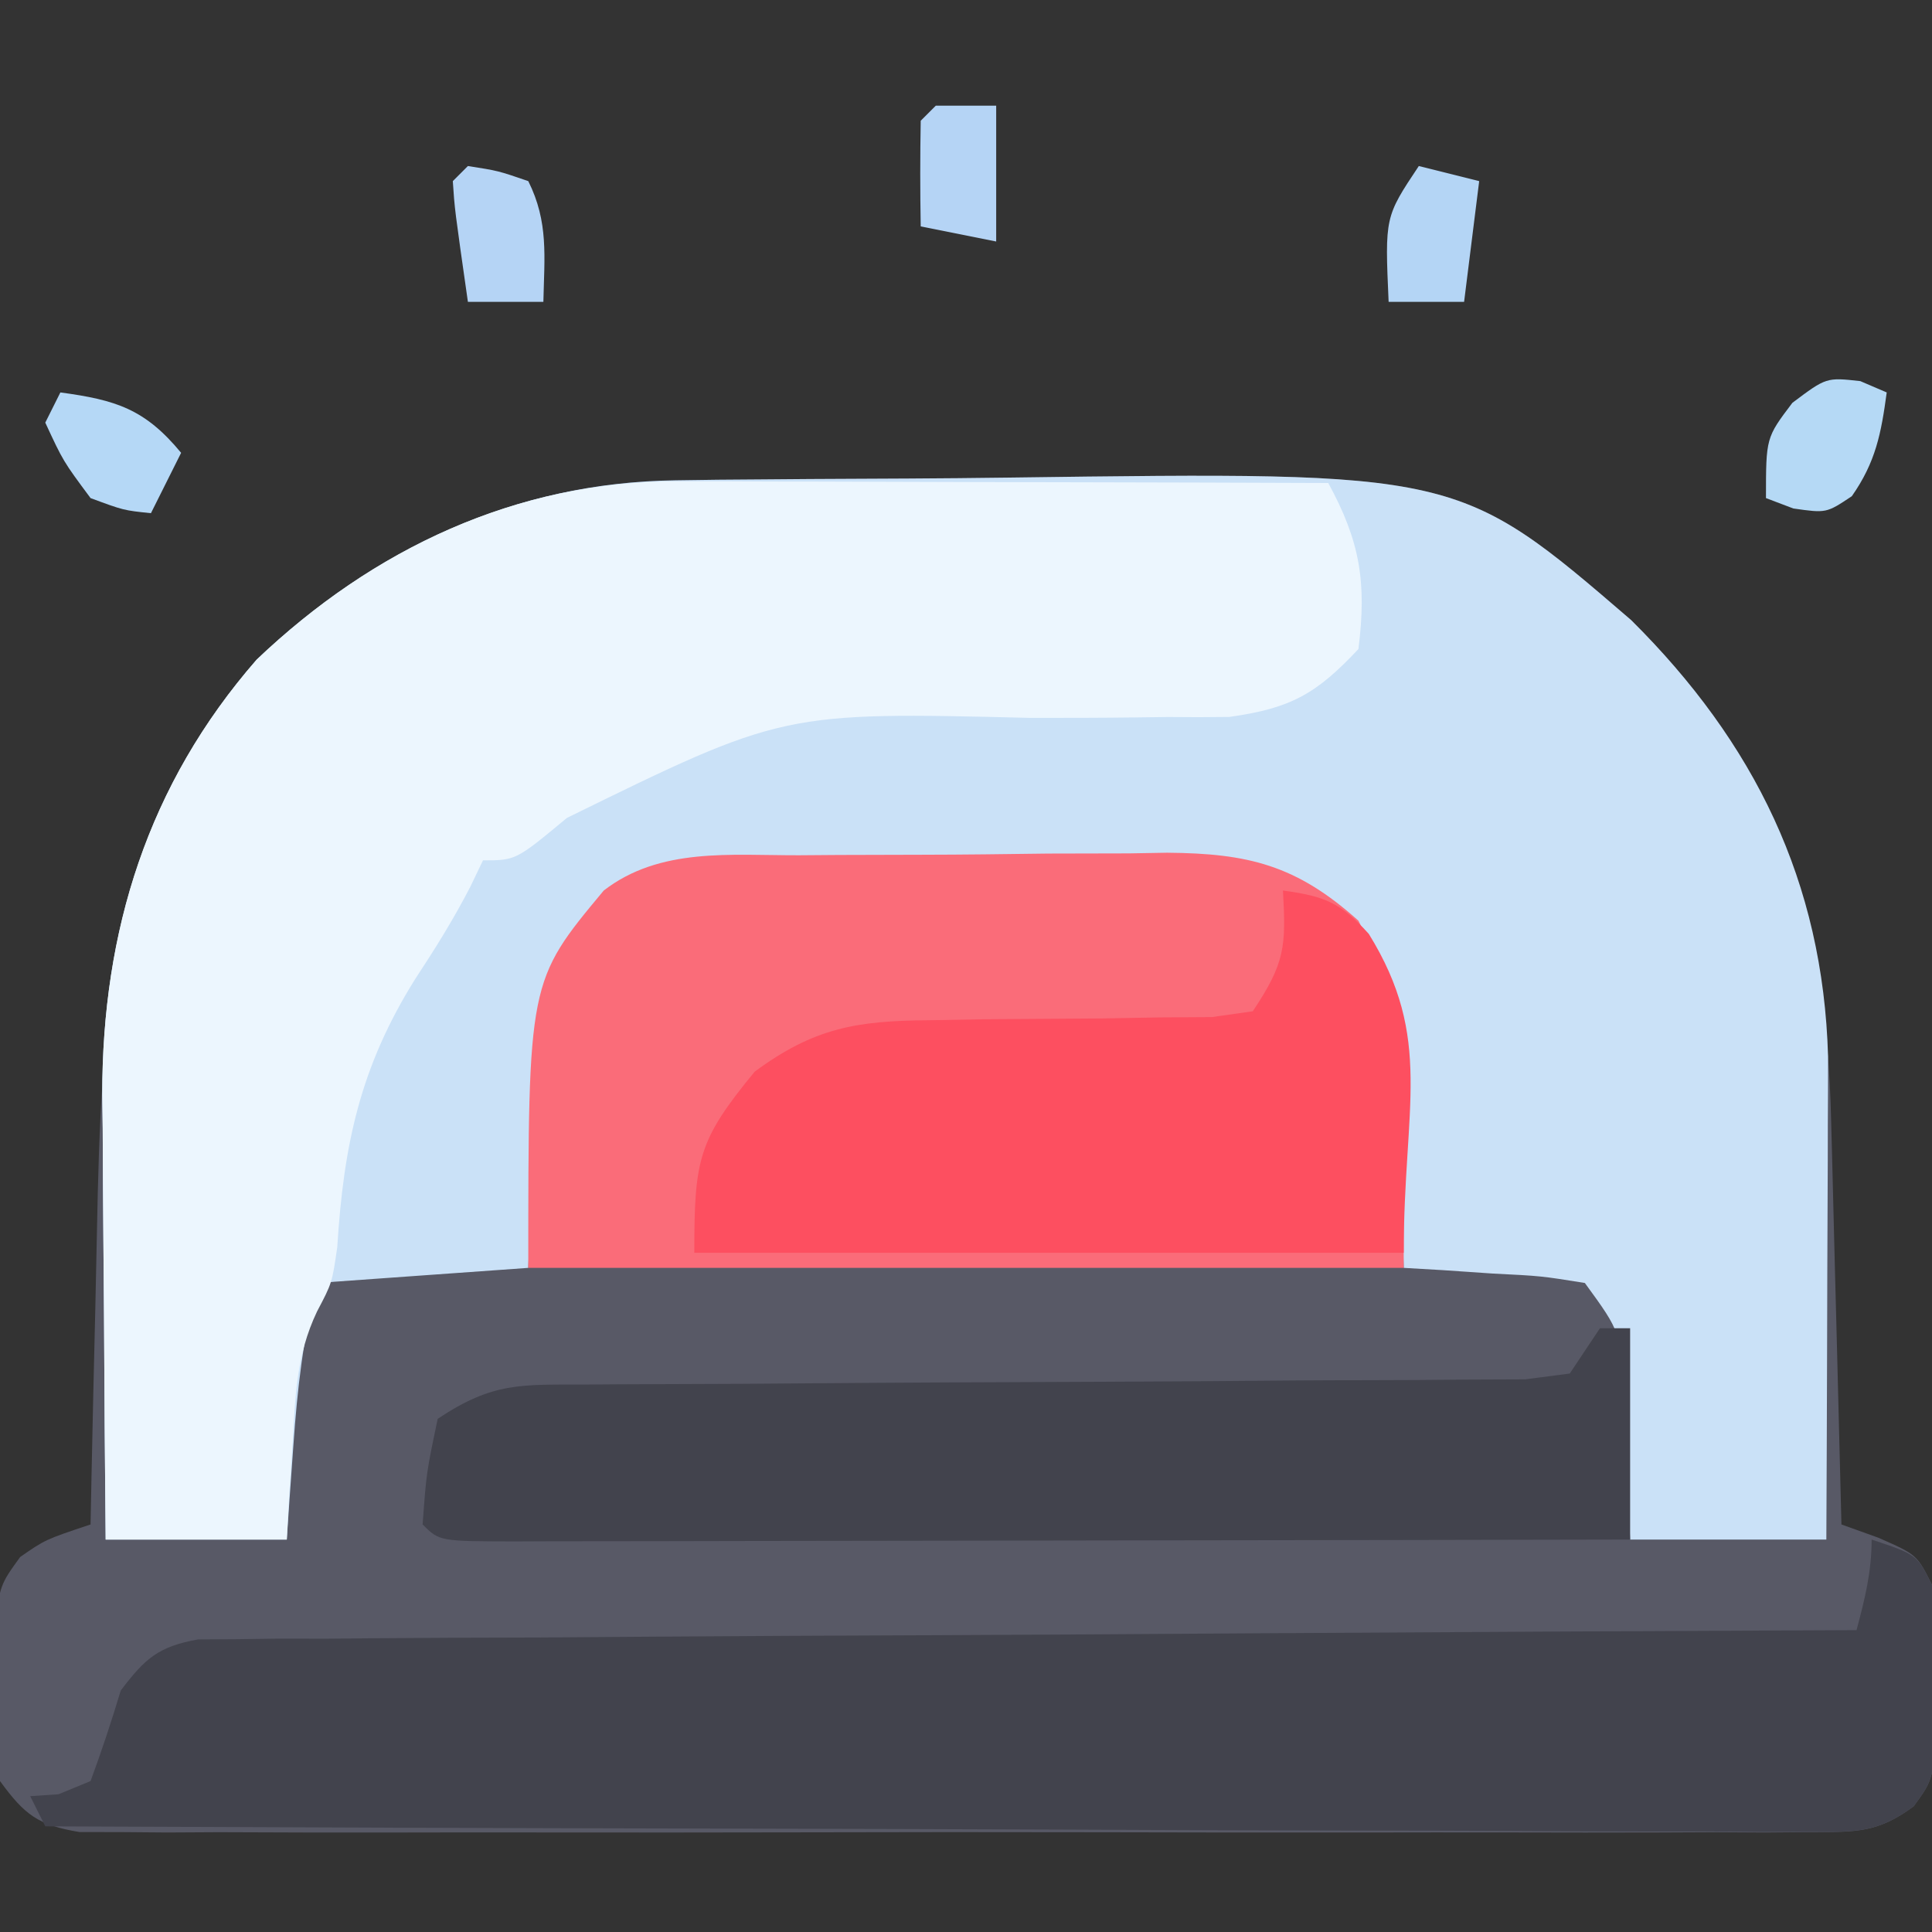 <?xml version="1.0" encoding="UTF-8"?>
<svg version="1.1" xmlns="http://www.w3.org/2000/svg" width="128" height="128">
    <rect width="100%" height="100%" fill="#333333" stroke="none"/>
    <path
        d="M0 0 C1.378 -0.019 1.378 -0.019 2.784 -0.039 C3.767 -0.046 4.751 -0.054 5.764 -0.061 C6.791 -0.069 7.819 -0.077 8.877 -0.086 C11.053 -0.1 13.228 -0.11 15.403 -0.118 C17.608 -0.13 19.814 -0.15 22.019 -0.18 C51.867 -0.581 51.867 -0.581 63.303 9.263 C72.926 18.808 76.245 29.052 76.549 42.419 C76.57 43.188 76.59 43.956 76.612 44.748 C76.677 47.182 76.736 49.617 76.795 52.052 C76.838 53.711 76.882 55.37 76.926 57.029 C77.032 61.078 77.134 65.127 77.232 69.177 C78.037 69.466 78.841 69.755 79.67 70.052 C82.232 71.177 82.232 71.177 83.232 73.177 C83.381 75.319 83.454 77.467 83.482 79.615 C83.521 81.345 83.521 81.345 83.561 83.111 C83.232 86.177 83.232 86.177 82.023 87.845 C79.653 89.608 78.201 89.554 75.26 89.558 C74.234 89.566 73.208 89.575 72.15 89.584 C71.025 89.578 69.9 89.571 68.74 89.565 C66.962 89.573 66.962 89.573 65.148 89.581 C61.896 89.592 58.644 89.589 55.392 89.58 C51.99 89.572 48.588 89.579 45.186 89.584 C39.473 89.59 33.76 89.582 28.047 89.568 C21.44 89.552 14.833 89.557 8.226 89.574 C2.556 89.587 -3.115 89.589 -8.785 89.581 C-12.173 89.577 -15.561 89.576 -18.948 89.586 C-22.724 89.593 -26.5 89.582 -30.275 89.565 C-31.401 89.571 -32.526 89.577 -33.685 89.584 C-35.225 89.571 -35.225 89.571 -36.795 89.558 C-37.688 89.557 -38.581 89.556 -39.501 89.555 C-42.25 89.097 -43.14 88.41 -44.768 86.177 C-45.166 83.146 -45.166 83.146 -45.143 79.677 C-45.154 77.96 -45.154 77.96 -45.166 76.208 C-44.768 73.177 -44.768 73.177 -43.432 71.333 C-41.768 70.177 -41.768 70.177 -38.768 69.177 C-38.748 68.164 -38.728 67.151 -38.708 66.107 C-38.631 62.31 -38.542 58.514 -38.45 54.718 C-38.412 53.082 -38.377 51.446 -38.346 49.81 C-38.071 35.737 -37.531 23.074 -27.76 11.876 C-20.07 4.559 -10.67 0.131 0 0 Z "
        fill="#585966" transform="translate(44.768,31.823)" />
    <path
        d="M0 0 C1.378 -0.019 1.378 -0.019 2.784 -0.039 C3.767 -0.046 4.751 -0.054 5.764 -0.061 C6.791 -0.069 7.819 -0.077 8.877 -0.086 C11.053 -0.1 13.228 -0.11 15.403 -0.118 C17.608 -0.13 19.814 -0.15 22.019 -0.18 C51.867 -0.581 51.867 -0.581 63.303 9.263 C71.466 17.36 76.017 26.607 76.346 38.163 C76.346 39.655 76.34 41.146 76.33 42.638 C76.329 43.429 76.327 44.219 76.326 45.034 C76.32 47.54 76.308 50.046 76.295 52.552 C76.29 54.259 76.285 55.966 76.281 57.673 C76.27 61.841 76.253 66.009 76.232 70.177 C71.942 70.177 67.652 70.177 63.232 70.177 C63.183 69.117 63.134 68.058 63.084 66.966 C63.009 65.578 62.933 64.19 62.857 62.802 C62.826 62.103 62.796 61.405 62.764 60.685 C62.637 56.475 62.637 56.475 60.232 53.177 C57.34 52.713 57.34 52.713 54.107 52.552 C53.012 52.477 51.916 52.402 50.787 52.325 C49.944 52.276 49.101 52.227 48.232 52.177 C48.176 50.441 48.176 50.441 48.119 48.669 C48.053 47.13 47.987 45.591 47.92 44.052 C47.897 43.291 47.875 42.531 47.852 41.747 C47.622 36.908 47.007 33.305 44.232 29.177 C39.77 25.606 35.669 25.724 30.205 25.743 C29.339 25.738 28.472 25.733 27.579 25.728 C25.751 25.721 23.923 25.722 22.095 25.731 C19.307 25.739 16.522 25.711 13.734 25.679 C11.954 25.677 10.173 25.678 8.393 25.681 C7.564 25.67 6.736 25.658 5.883 25.647 C0.538 25.711 -2.543 26.608 -6.768 30.177 C-8.819 33.254 -9.04 34.113 -9.182 37.626 C-9.22 38.474 -9.259 39.321 -9.299 40.195 C-9.345 41.516 -9.345 41.516 -9.393 42.865 C-9.431 43.757 -9.47 44.65 -9.51 45.57 C-9.604 47.772 -9.687 49.974 -9.768 52.177 C-14.388 52.507 -19.008 52.837 -23.768 53.177 C-24.689 56.863 -25.066 60.15 -25.33 63.927 C-25.414 65.097 -25.498 66.268 -25.584 67.474 C-25.645 68.366 -25.705 69.258 -25.768 70.177 C-29.728 70.177 -33.688 70.177 -37.768 70.177 C-37.817 65.215 -37.853 60.253 -37.877 55.291 C-37.887 53.606 -37.901 51.921 -37.918 50.237 C-37.943 47.801 -37.954 45.366 -37.963 42.931 C-37.973 42.19 -37.984 41.449 -37.994 40.685 C-37.996 29.847 -34.977 20.146 -27.76 11.876 C-20.07 4.559 -10.67 0.131 0 0 Z "
        fill="#CAE1F7" transform="translate(44.768,31.823)" />
    <path
        d="M0 0 C0.961 0 1.921 0 2.911 0 C4.447 0.008 4.447 0.008 6.014 0.016 C7.073 0.017 8.131 0.019 9.221 0.02 C12.594 0.026 15.966 0.038 19.339 0.051 C21.628 0.056 23.918 0.061 26.208 0.065 C31.814 0.076 37.42 0.092 43.026 0.114 C45.132 3.97 45.58 6.684 45.026 11.114 C42.231 14.093 40.553 15.039 36.48 15.612 C35.126 15.633 33.771 15.634 32.417 15.617 C31.691 15.627 30.964 15.636 30.216 15.646 C27.902 15.675 25.59 15.678 23.276 15.676 C6.905 15.277 6.905 15.277 -7.411 22.301 C-10.799 25.114 -10.799 25.114 -12.974 25.114 C-13.252 25.694 -13.531 26.274 -13.818 26.871 C-14.923 29.014 -16.149 30.976 -17.474 32.989 C-21.112 38.809 -22.207 43.96 -22.63 50.746 C-22.974 53.114 -22.974 53.114 -23.966 54.996 C-25.366 57.937 -25.405 60.627 -25.599 63.864 C-25.674 65.034 -25.748 66.204 -25.825 67.41 C-25.874 68.302 -25.923 69.194 -25.974 70.114 C-29.934 70.114 -33.894 70.114 -37.974 70.114 C-38.024 65.151 -38.06 60.189 -38.084 55.227 C-38.094 53.542 -38.107 51.858 -38.125 50.173 C-38.149 47.738 -38.16 45.303 -38.169 42.867 C-38.18 42.126 -38.19 41.385 -38.2 40.622 C-38.203 29.784 -35.183 20.083 -27.966 11.813 C-20.225 4.446 -10.752 -0.028 0 0 Z "
        fill="#ECF6FE" transform="translate(44.974,31.886)" />
    <path
        d="M0 0 C0.868 -0.007 1.736 -0.013 2.63 -0.02 C4.464 -0.03 6.298 -0.035 8.132 -0.035 C10.929 -0.039 13.723 -0.075 16.52 -0.113 C18.305 -0.119 20.09 -0.123 21.875 -0.125 C23.122 -0.147 23.122 -0.147 24.395 -0.169 C29.733 -0.127 32.945 0.632 37.07 4.336 C40.07 10.336 40.07 10.336 40.07 27.336 C20.93 27.336 1.79 27.336 -17.93 27.336 C-17.93 8.336 -17.93 8.336 -12.93 2.336 C-9.202 -0.541 -4.513 0.012 0 0 Z "
        fill="#FA6C79" transform="translate(52.93,56.664)" />
    <path
        d="M0 0 C3 1 3 1 4 3 C4.148 5.142 4.221 7.29 4.25 9.438 C4.276 10.591 4.302 11.745 4.328 12.934 C4 16 4 16 2.792 17.669 C0.413 19.436 -1.043 19.37 -3.992 19.361 C-5.023 19.365 -6.054 19.369 -7.116 19.373 C-8.246 19.362 -9.376 19.352 -10.54 19.341 C-12.325 19.341 -12.325 19.341 -14.147 19.342 C-17.411 19.34 -20.675 19.325 -23.94 19.304 C-27.351 19.285 -30.762 19.284 -34.173 19.28 C-40.633 19.271 -47.093 19.246 -53.553 19.216 C-60.907 19.183 -68.261 19.166 -75.615 19.151 C-90.744 19.12 -105.872 19.067 -121 19 C-121.33 18.34 -121.66 17.68 -122 17 C-121.381 16.959 -120.763 16.918 -120.125 16.875 C-119.424 16.586 -118.722 16.297 -118 16 C-117.269 14.023 -116.606 12.019 -116 10 C-114.387 7.879 -113.528 7.096 -110.882 6.615 C-110.059 6.611 -109.235 6.606 -108.387 6.601 C-107.441 6.589 -106.494 6.576 -105.519 6.563 C-104.483 6.565 -103.446 6.566 -102.378 6.568 C-101.285 6.557 -100.192 6.547 -99.067 6.537 C-95.447 6.506 -91.827 6.497 -88.207 6.488 C-85.7 6.471 -83.193 6.453 -80.687 6.434 C-74.758 6.391 -68.83 6.362 -62.901 6.339 C-55.489 6.309 -48.078 6.259 -40.666 6.209 C-27.444 6.123 -14.222 6.055 -1 6 C-0.447 3.924 0 2.156 0 0 Z "
        fill="#42434D" transform="translate(124,102)" />
    <path
        d="M0 0 C0.66 0 1.32 0 2 0 C2 4.62 2 9.24 2 14 C-8.283 14.023 -18.566 14.041 -28.849 14.052 C-33.623 14.057 -38.398 14.064 -43.172 14.075 C-47.776 14.086 -52.379 14.092 -56.983 14.095 C-58.743 14.097 -60.503 14.1 -62.264 14.106 C-64.721 14.113 -67.178 14.114 -69.635 14.114 C-70.37 14.117 -71.105 14.121 -71.862 14.124 C-76.886 14.114 -76.886 14.114 -78 13 C-77.75 9.562 -77.75 9.562 -77 6 C-73.314 3.543 -71.481 3.744 -67.082 3.729 C-66.382 3.724 -65.683 3.718 -64.962 3.713 C-63.445 3.703 -61.927 3.697 -60.41 3.695 C-58.01 3.691 -55.611 3.675 -53.212 3.654 C-46.391 3.599 -39.569 3.568 -32.748 3.544 C-28.575 3.528 -24.403 3.498 -20.23 3.459 C-18.638 3.447 -17.046 3.441 -15.454 3.441 C-13.232 3.441 -11.011 3.423 -8.789 3.401 C-7.523 3.396 -6.258 3.39 -4.954 3.385 C-3.979 3.258 -3.004 3.131 -2 3 C-1.34 2.01 -0.68 1.02 0 0 Z "
        fill="#42434D" transform="translate(106,88)" />
    <path
        d="M0 0 C2.746 0.379 3.8 0.778 5.688 2.875 C9.982 9.828 8 14.299 8 24 C-7.51 24 -23.02 24 -39 24 C-39 17.79 -38.746 16.555 -35 12 C-31.092 9.115 -28.272 8.624 -23.457 8.594 C-21.6 8.561 -21.6 8.561 -19.705 8.527 C-17.098 8.509 -14.492 8.491 -11.885 8.473 C-10.033 8.44 -10.033 8.44 -8.145 8.406 C-7.014 8.399 -5.883 8.392 -4.718 8.385 C-3.373 8.194 -3.373 8.194 -2 8 C0.152 4.772 0.201 3.716 0 0 Z "
        fill="#FD4F60" transform="translate(85,59)" />
    <path
        d="M0 0 C0.866 0.371 0.866 0.371 1.75 0.75 C1.383 3.467 1.023 5.361 -0.562 7.625 C-2.25 8.75 -2.25 8.75 -4.438 8.438 C-5.036 8.211 -5.634 7.984 -6.25 7.75 C-6.25 3.75 -6.25 3.75 -4.5 1.438 C-2.25 -0.25 -2.25 -0.25 0 0 Z "
        fill="#B5D9F5" transform="translate(123.25,25.25)" />
    <path
        d="M0 0 C3.688 0.498 5.605 1.101 8 4 C7.34 5.32 6.68 6.64 6 8 C4.188 7.812 4.188 7.812 2 7 C0.188 4.562 0.188 4.562 -1 2 C-0.67 1.34 -0.34 0.68 0 0 Z "
        fill="#B5D8F6" transform="translate(4,26)" />
    <path
        d="M0 0 C1.32 0.33 2.64 0.66 4 1 C3.67 3.64 3.34 6.28 3 9 C1.35 9 -0.3 9 -2 9 C-2.25 3.375 -2.25 3.375 0 0 Z "
        fill="#B4D5F5" transform="translate(94,11)" />
    <path
        d="M0 0 C2 0.312 2 0.312 4 1 C5.354 3.709 5.065 6.009 5 9 C3.35 9 1.7 9 0 9 C-0.879 2.848 -0.879 2.848 -1 1 C-0.67 0.67 -0.34 0.34 0 0 Z "
        fill="#B5D4F5" transform="translate(31,11)" />
    <path
        d="M0 0 C1.32 0 2.64 0 4 0 C4 2.97 4 5.94 4 9 C2.35 8.67 0.7 8.34 -1 8 C-1.042 5.667 -1.041 3.333 -1 1 C-0.67 0.67 -0.34 0.34 0 0 Z "
        fill="#B5D4F5" transform="translate(62,7)" />
</svg>